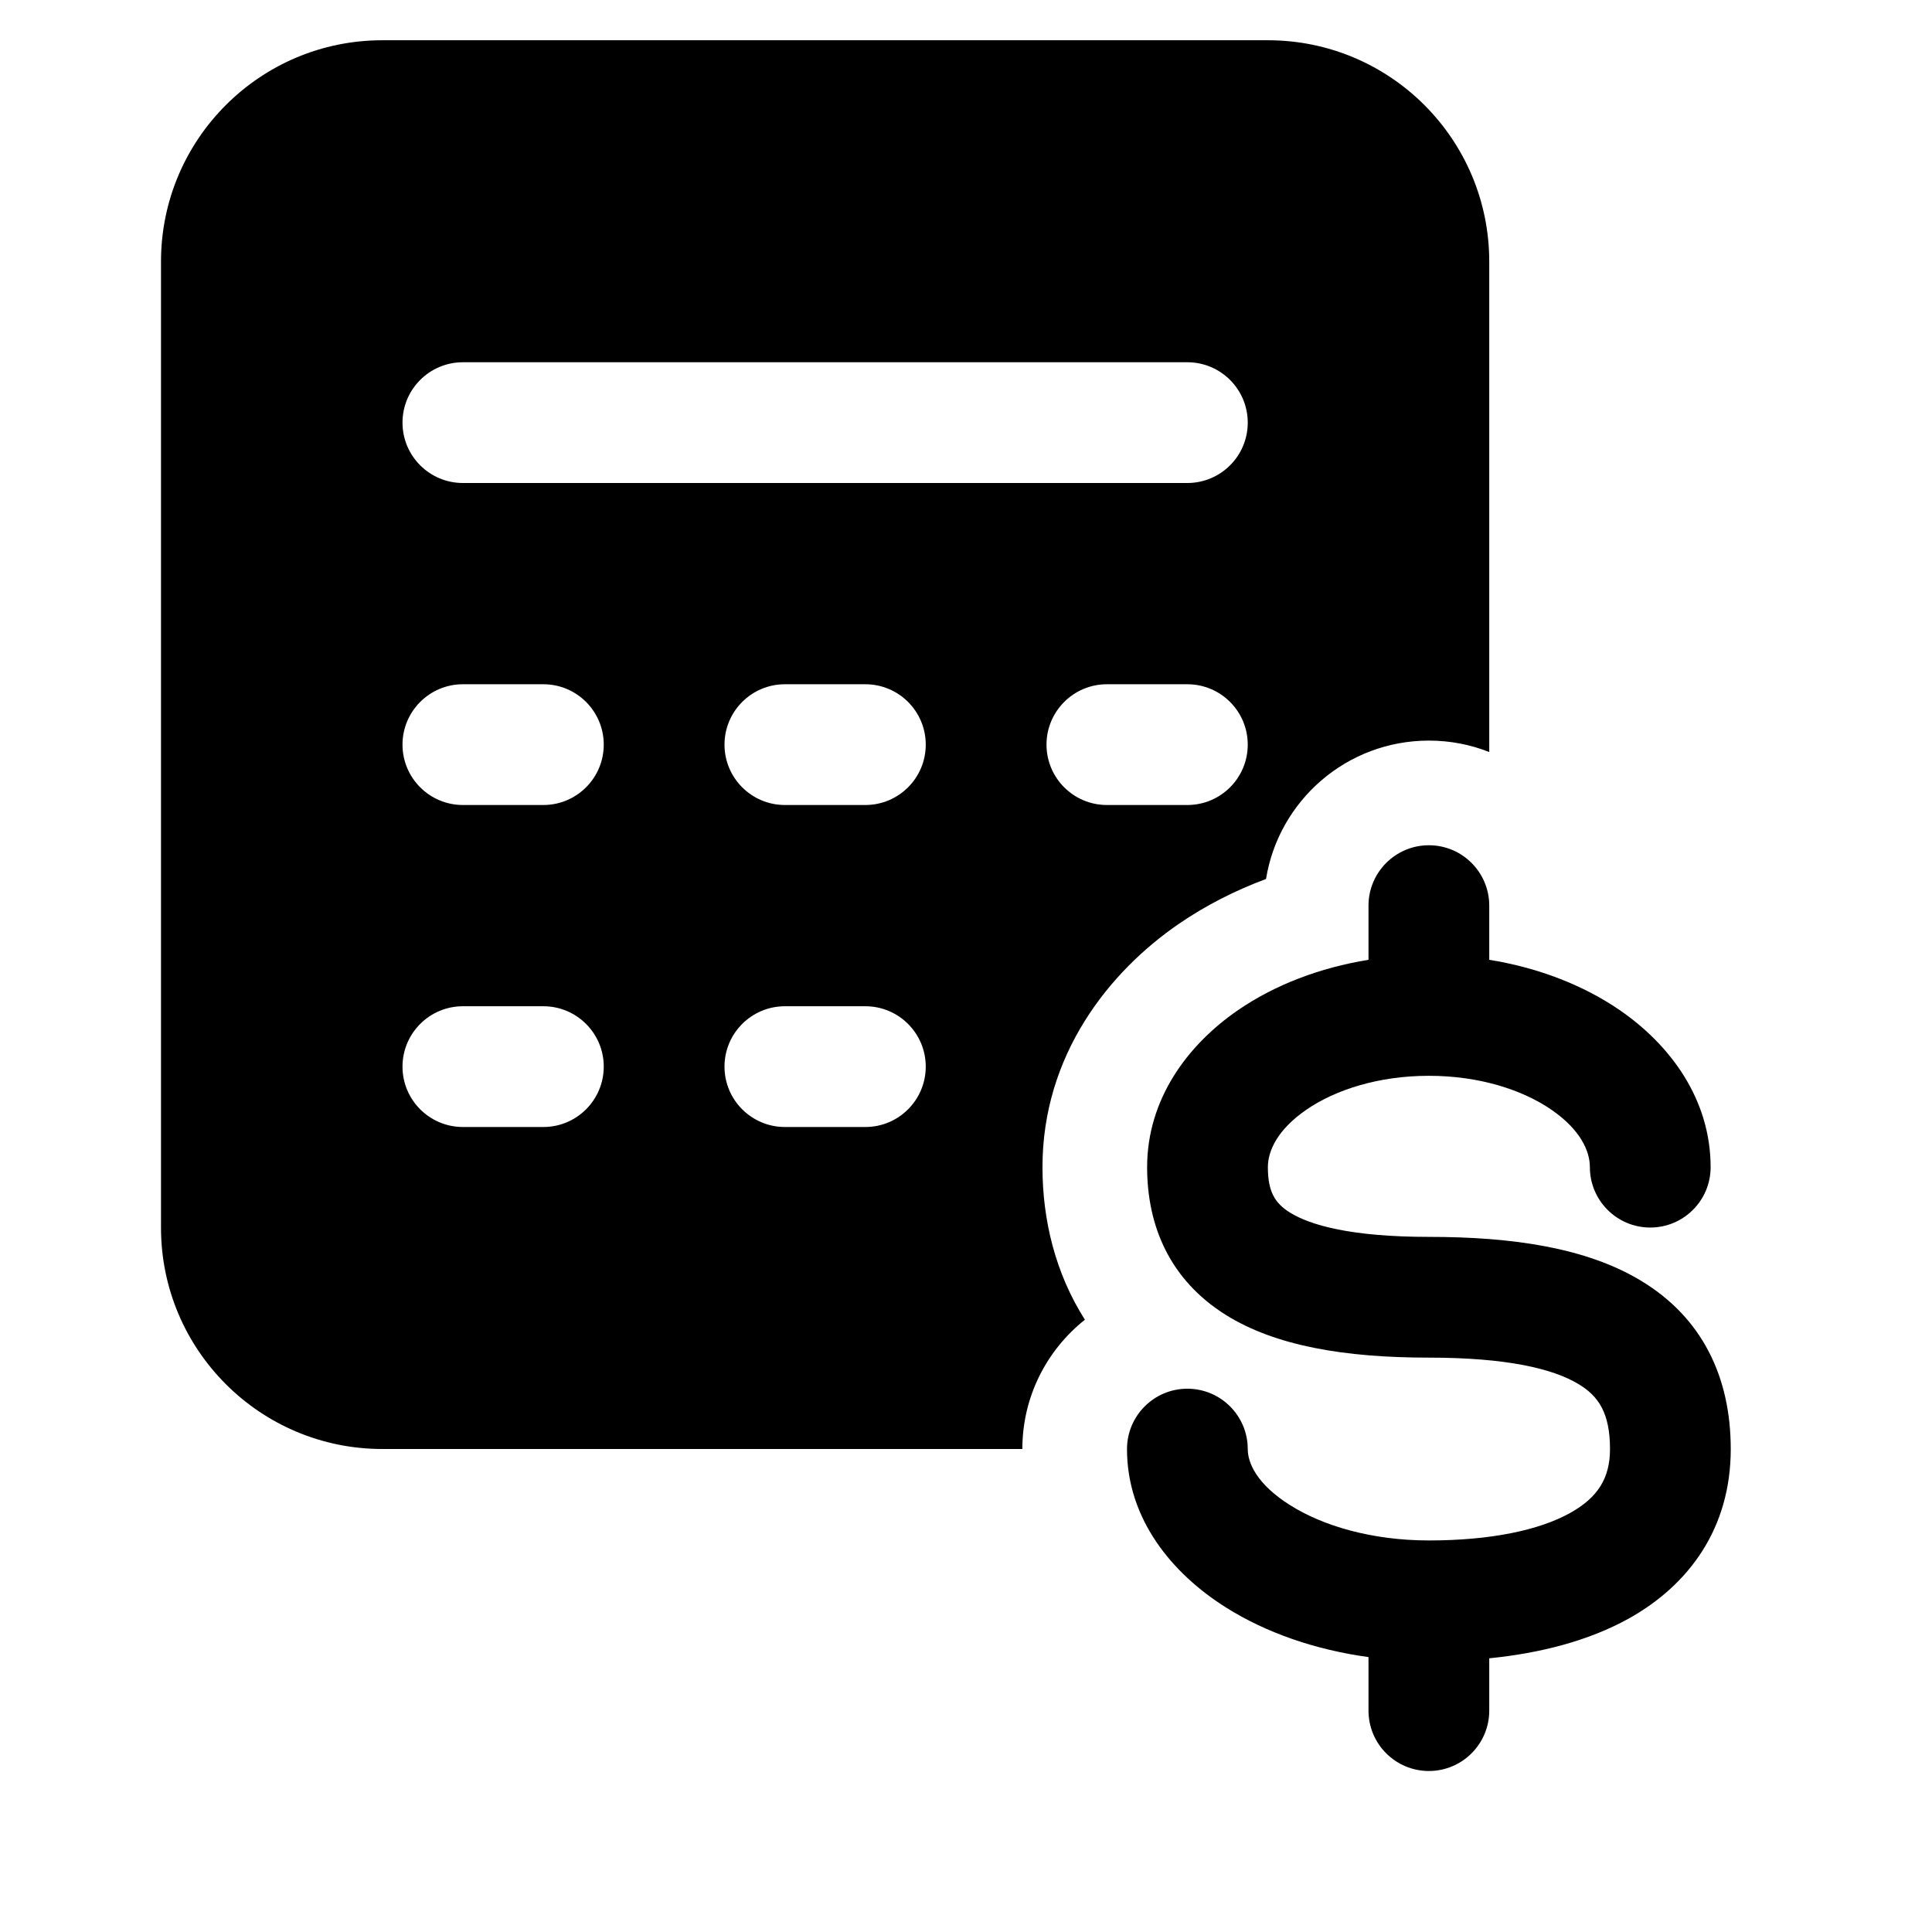<svg width="24" height="24" viewBox="0 0 24 24" xmlns="http://www.w3.org/2000/svg">
    <path fill-rule="evenodd" clip-rule="evenodd" d="M4.75 0.5C3.231 0.5 2 1.731 2 3.25L2 15.25C2 16.769 3.231 18 4.75 18L12.7 18C12.7 17.349 13.004 16.77 13.477 16.394C13.11 15.817 12.95 15.155 12.95 14.499C12.95 13.104 13.778 12.07 14.646 11.475C14.979 11.247 15.343 11.062 15.727 10.919C15.885 9.944 16.73 9.2 17.75 9.2C18.015 9.2 18.268 9.25 18.5 9.342L18.5 3.25C18.5 1.731 17.269 0.5 15.75 0.5L4.75 0.5ZM5 5.25C5 4.836 5.336 4.5 5.75 4.5L14.75 4.5C15.164 4.5 15.5 4.836 15.5 5.25C15.5 5.664 15.164 6 14.75 6L5.75 6C5.336 6 5 5.664 5 5.25ZM5.75 8.5C5.336 8.5 5 8.836 5 9.25C5 9.664 5.336 10 5.75 10H6.75C7.164 10 7.5 9.664 7.5 9.25C7.5 8.836 7.164 8.5 6.75 8.5H5.75ZM9 9.25C9 8.836 9.336 8.5 9.75 8.5H10.75C11.164 8.5 11.5 8.836 11.5 9.25C11.5 9.664 11.164 10 10.75 10H9.75C9.336 10 9 9.664 9 9.25ZM13.75 8.5C13.336 8.5 13 8.836 13 9.25C13 9.664 13.336 10 13.75 10H14.75C15.164 10 15.5 9.664 15.5 9.25C15.5 8.836 15.164 8.5 14.75 8.5H13.75ZM5 13.25C5 12.836 5.336 12.5 5.75 12.5H6.75C7.164 12.5 7.5 12.836 7.5 13.25C7.5 13.664 7.164 14 6.75 14H5.75C5.336 14 5 13.664 5 13.25ZM9.75 12.5C9.336 12.5 9 12.836 9 13.25C9 13.664 9.336 14 9.75 14H10.75C11.164 14 11.5 13.664 11.5 13.25C11.5 12.836 11.164 12.5 10.75 12.5H9.75Z"/>
    <path fill-rule="evenodd" clip-rule="evenodd" d="M17.75 10.5C18.164 10.5 18.5 10.836 18.5 11.25V11.923C19.106 12.021 19.664 12.235 20.119 12.547C20.753 12.982 21.25 13.659 21.25 14.499C21.25 14.913 20.914 15.249 20.5 15.249C20.086 15.249 19.75 14.913 19.75 14.499C19.75 14.297 19.631 14.032 19.27 13.784C18.913 13.539 18.378 13.364 17.75 13.364C17.122 13.364 16.587 13.539 16.23 13.784C15.869 14.032 15.75 14.297 15.75 14.499C15.75 14.805 15.839 14.947 16.023 15.062C16.279 15.222 16.792 15.365 17.75 15.365C18.787 15.365 19.708 15.499 20.389 15.912C21.144 16.369 21.5 17.104 21.5 18.001C21.5 18.984 20.982 19.687 20.237 20.104C19.734 20.384 19.13 20.537 18.5 20.6V21.25C18.5 21.664 18.164 22 17.75 22C17.336 22 17 21.664 17 21.25V20.585C16.337 20.494 15.727 20.282 15.23 19.969C14.56 19.548 14 18.871 14 18.001C14 17.587 14.336 17.251 14.75 17.251C15.164 17.251 15.5 17.587 15.5 18.001C15.5 18.172 15.612 18.438 16.028 18.699C16.433 18.954 17.04 19.136 17.75 19.136C18.517 19.136 19.121 19.009 19.506 18.794C19.846 18.604 20 18.365 20 18.001C20 17.551 19.856 17.343 19.611 17.195C19.292 17.001 18.713 16.865 17.75 16.865C16.708 16.865 15.846 16.721 15.227 16.334C14.536 15.901 14.25 15.235 14.25 14.499C14.25 13.659 14.747 12.982 15.381 12.547C15.836 12.235 16.394 12.021 17 11.923V11.25C17 10.836 17.336 10.5 17.75 10.5Z"/>
</svg>

